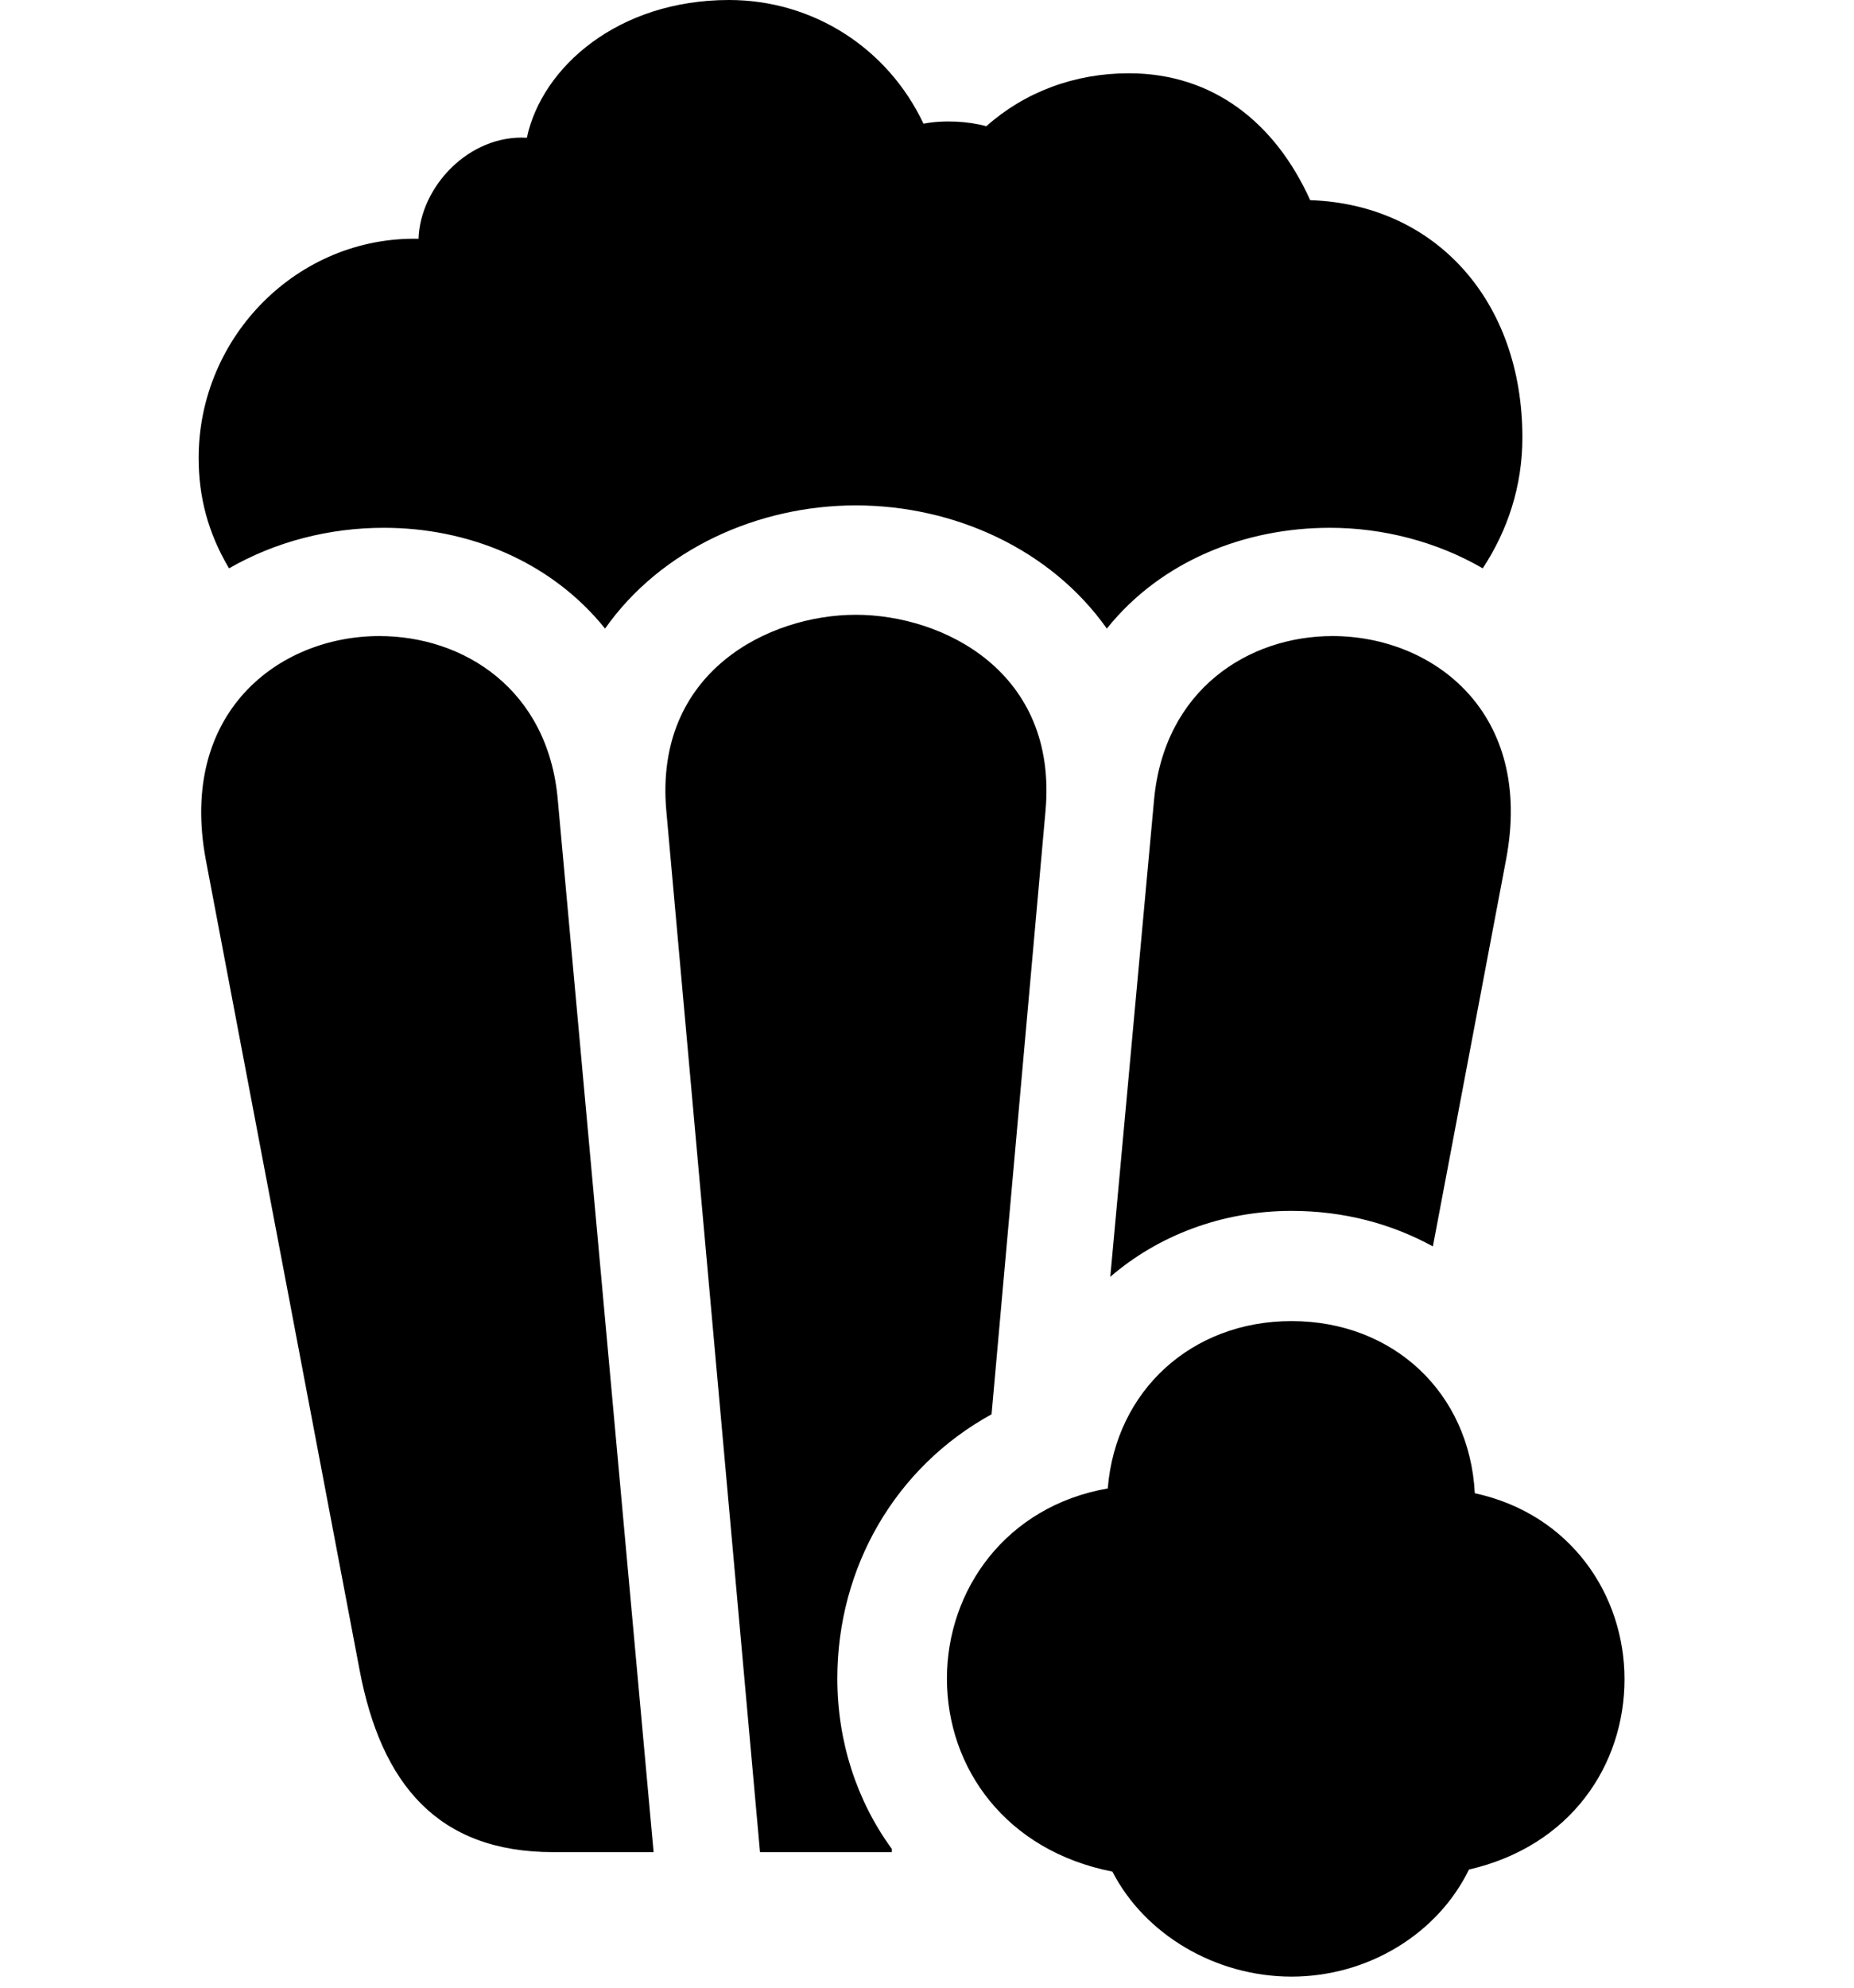 <svg width="28" height="30" viewBox="0 0 28 30" fill="none" xmlns="http://www.w3.org/2000/svg">
<path d="M3.459 8.578C4.159 8.175 4.972 7.966 5.798 7.966C7.056 7.966 8.312 8.461 9.138 9.487C9.986 8.284 11.454 7.628 12.925 7.628C14.403 7.628 15.865 8.284 16.716 9.487C17.539 8.461 18.806 7.966 20.086 7.966C20.882 7.966 21.698 8.174 22.393 8.578C22.767 8.009 22.992 7.343 22.992 6.603C22.992 4.537 21.677 3.085 19.787 3.021C19.261 1.857 18.324 1.106 17.048 1.106C16.229 1.106 15.476 1.389 14.896 1.905C14.62 1.829 14.251 1.808 13.947 1.867C13.408 0.727 12.281 0 11.01 0C9.34 0 8.185 1.009 7.957 2.079C7.082 2.029 6.346 2.82 6.321 3.604C4.502 3.566 3 5.074 3 6.912C3 7.495 3.138 8.037 3.459 8.578ZM8.353 27.954H9.871L8.424 12.073C8.28 10.404 7.003 9.6 5.729 9.6C4.212 9.6 2.69 10.752 3.109 12.981L5.431 25.207C5.758 26.93 6.614 27.954 8.353 27.954ZM11.478 27.954H13.469V27.906C12.94 27.182 12.646 26.288 12.646 25.334C12.646 23.654 13.524 22.142 14.975 21.346L15.79 12.237C15.978 10.139 14.242 9.279 12.925 9.279C11.611 9.279 9.876 10.139 10.063 12.237L11.478 27.954ZM19.505 18.276C20.292 18.276 21.012 18.468 21.64 18.812L22.744 12.981C23.173 10.752 21.641 9.6 20.124 9.6C18.859 9.6 17.583 10.404 17.429 12.073L16.768 19.271C17.486 18.651 18.451 18.276 19.505 18.276ZM19.505 29.833C20.655 29.833 21.709 29.193 22.185 28.217C23.726 27.863 24.534 26.637 24.534 25.344C24.534 24.072 23.723 22.852 22.273 22.537C22.195 21.021 21.042 19.939 19.505 19.939C17.996 19.939 16.849 20.99 16.73 22.465C15.194 22.733 14.301 23.995 14.301 25.334C14.301 26.695 15.2 27.935 16.8 28.248C17.288 29.197 18.356 29.833 19.505 29.833Z" fill="black"/>
</svg>
